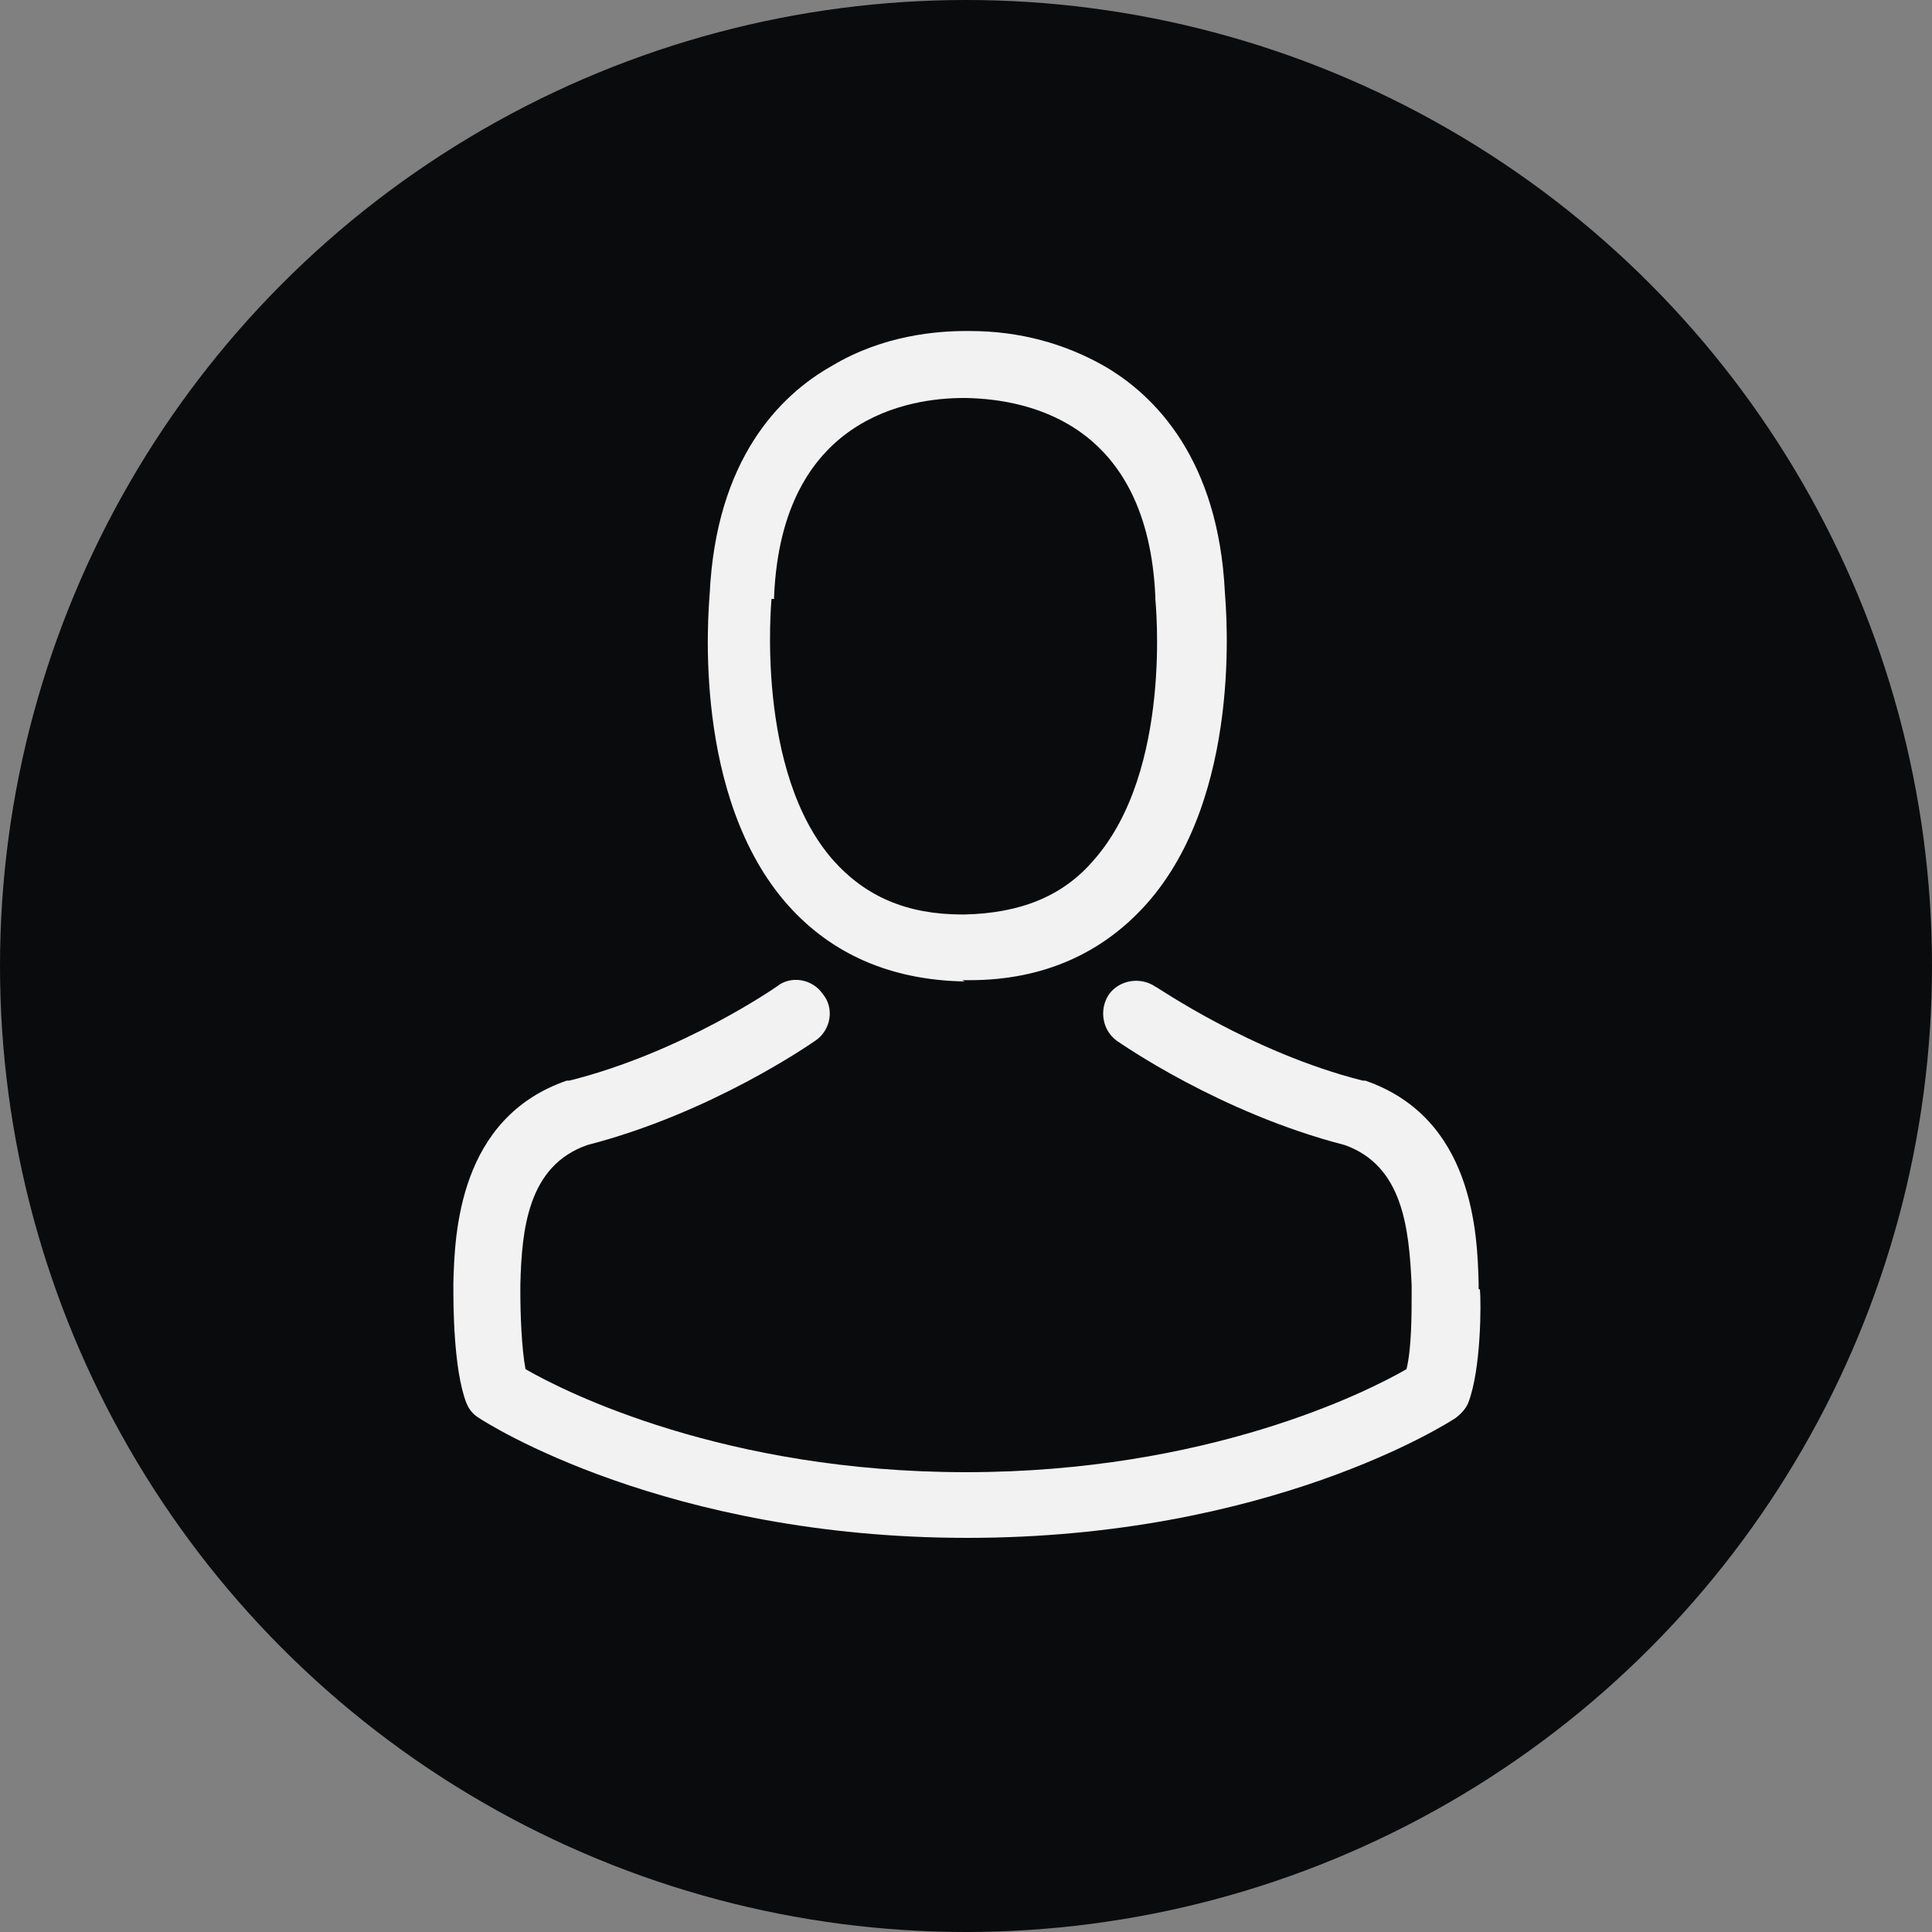 <?xml version="1.0" encoding="UTF-8"?>
<svg id="icon" xmlns="http://www.w3.org/2000/svg" baseProfile="tiny" version="1.2" viewBox="0 0 150 150">
  <rect x="0" y="0" width="150" height="150" fill="#808080" stroke="none"/>
  <circle id="background" cx="75" cy="75" r="75" fill="#0a0b0d" stroke-width="0"/>
  <g id="profive">
    <path id="_Path_" data-name="&amp;lt;Path&amp;gt;" d="M74.7,76.1h.6c5.7,0,10.3-2.1,13.7-5.9,7.5-8.4,6.2-22.8,6.1-24.2-.5-10.3-5.4-15.3-9.4-17.6-3-1.7-6.5-2.7-10.4-2.7h-.3c-2.2,0-6.4.3-10.4,2.7-4.1,2.3-9,7.3-9.5,17.7-.1,1.4-1.4,15.8,6.1,24.2,3.4,3.8,8,5.8,13.7,5.9ZM60.1,46.5c0,0,0-.1,0-.2.6-13.9,10.5-15.4,14.7-15.4h.2c5.2.1,14.1,2.2,14.7,15.4,0,0,0,.1,0,.2,0,.1,1.4,13.3-4.8,20.3-2.4,2.8-5.7,4.1-10,4.2h-.2c-4.3,0-7.5-1.4-10-4.2-6.1-6.9-4.8-20.2-4.8-20.3Z" fill="#f2f2f2" stroke-width="0"/>
    <path d="M114.8,100.1h0c0-.2,0-.4,0-.5-.1-3.8-.4-12.8-8.8-15.7,0,0-.1,0-.2,0-8.7-2.2-16-7.3-16.1-7.3-1.2-.8-2.8-.5-3.6.6-.8,1.2-.5,2.8.6,3.6.3.2,8,5.6,17.7,8.1,4.5,1.6,5,6.4,5.2,10.9,0,.2,0,.3,0,.5,0,1.7,0,4.4-.4,6-3.1,1.8-15.5,8-34.2,8s-31.1-6.2-34.2-8c-.3-1.6-.4-4.2-.4-6,0-.2,0-.3,0-.5.1-4.4.6-9.3,5.2-10.9,9.7-2.5,17.4-7.9,17.7-8.1,1.2-.8,1.5-2.5.6-3.6-.8-1.2-2.5-1.5-3.6-.6,0,0-7.3,5.1-16.1,7.3,0,0-.1,0-.2,0-8.4,2.9-8.7,11.9-8.8,15.7,0,.2,0,.3,0,.5h0c0,1.1,0,6.2,1,8.8.2.5.5.9,1,1.2.6.4,14.5,9.3,37.9,9.3s37.3-8.9,37.9-9.3c.4-.3.8-.7,1-1.2,1-2.6,1-7.8.9-8.8Z" fill="#f2f2f2" stroke-width="0"/>
  </g>
</svg>